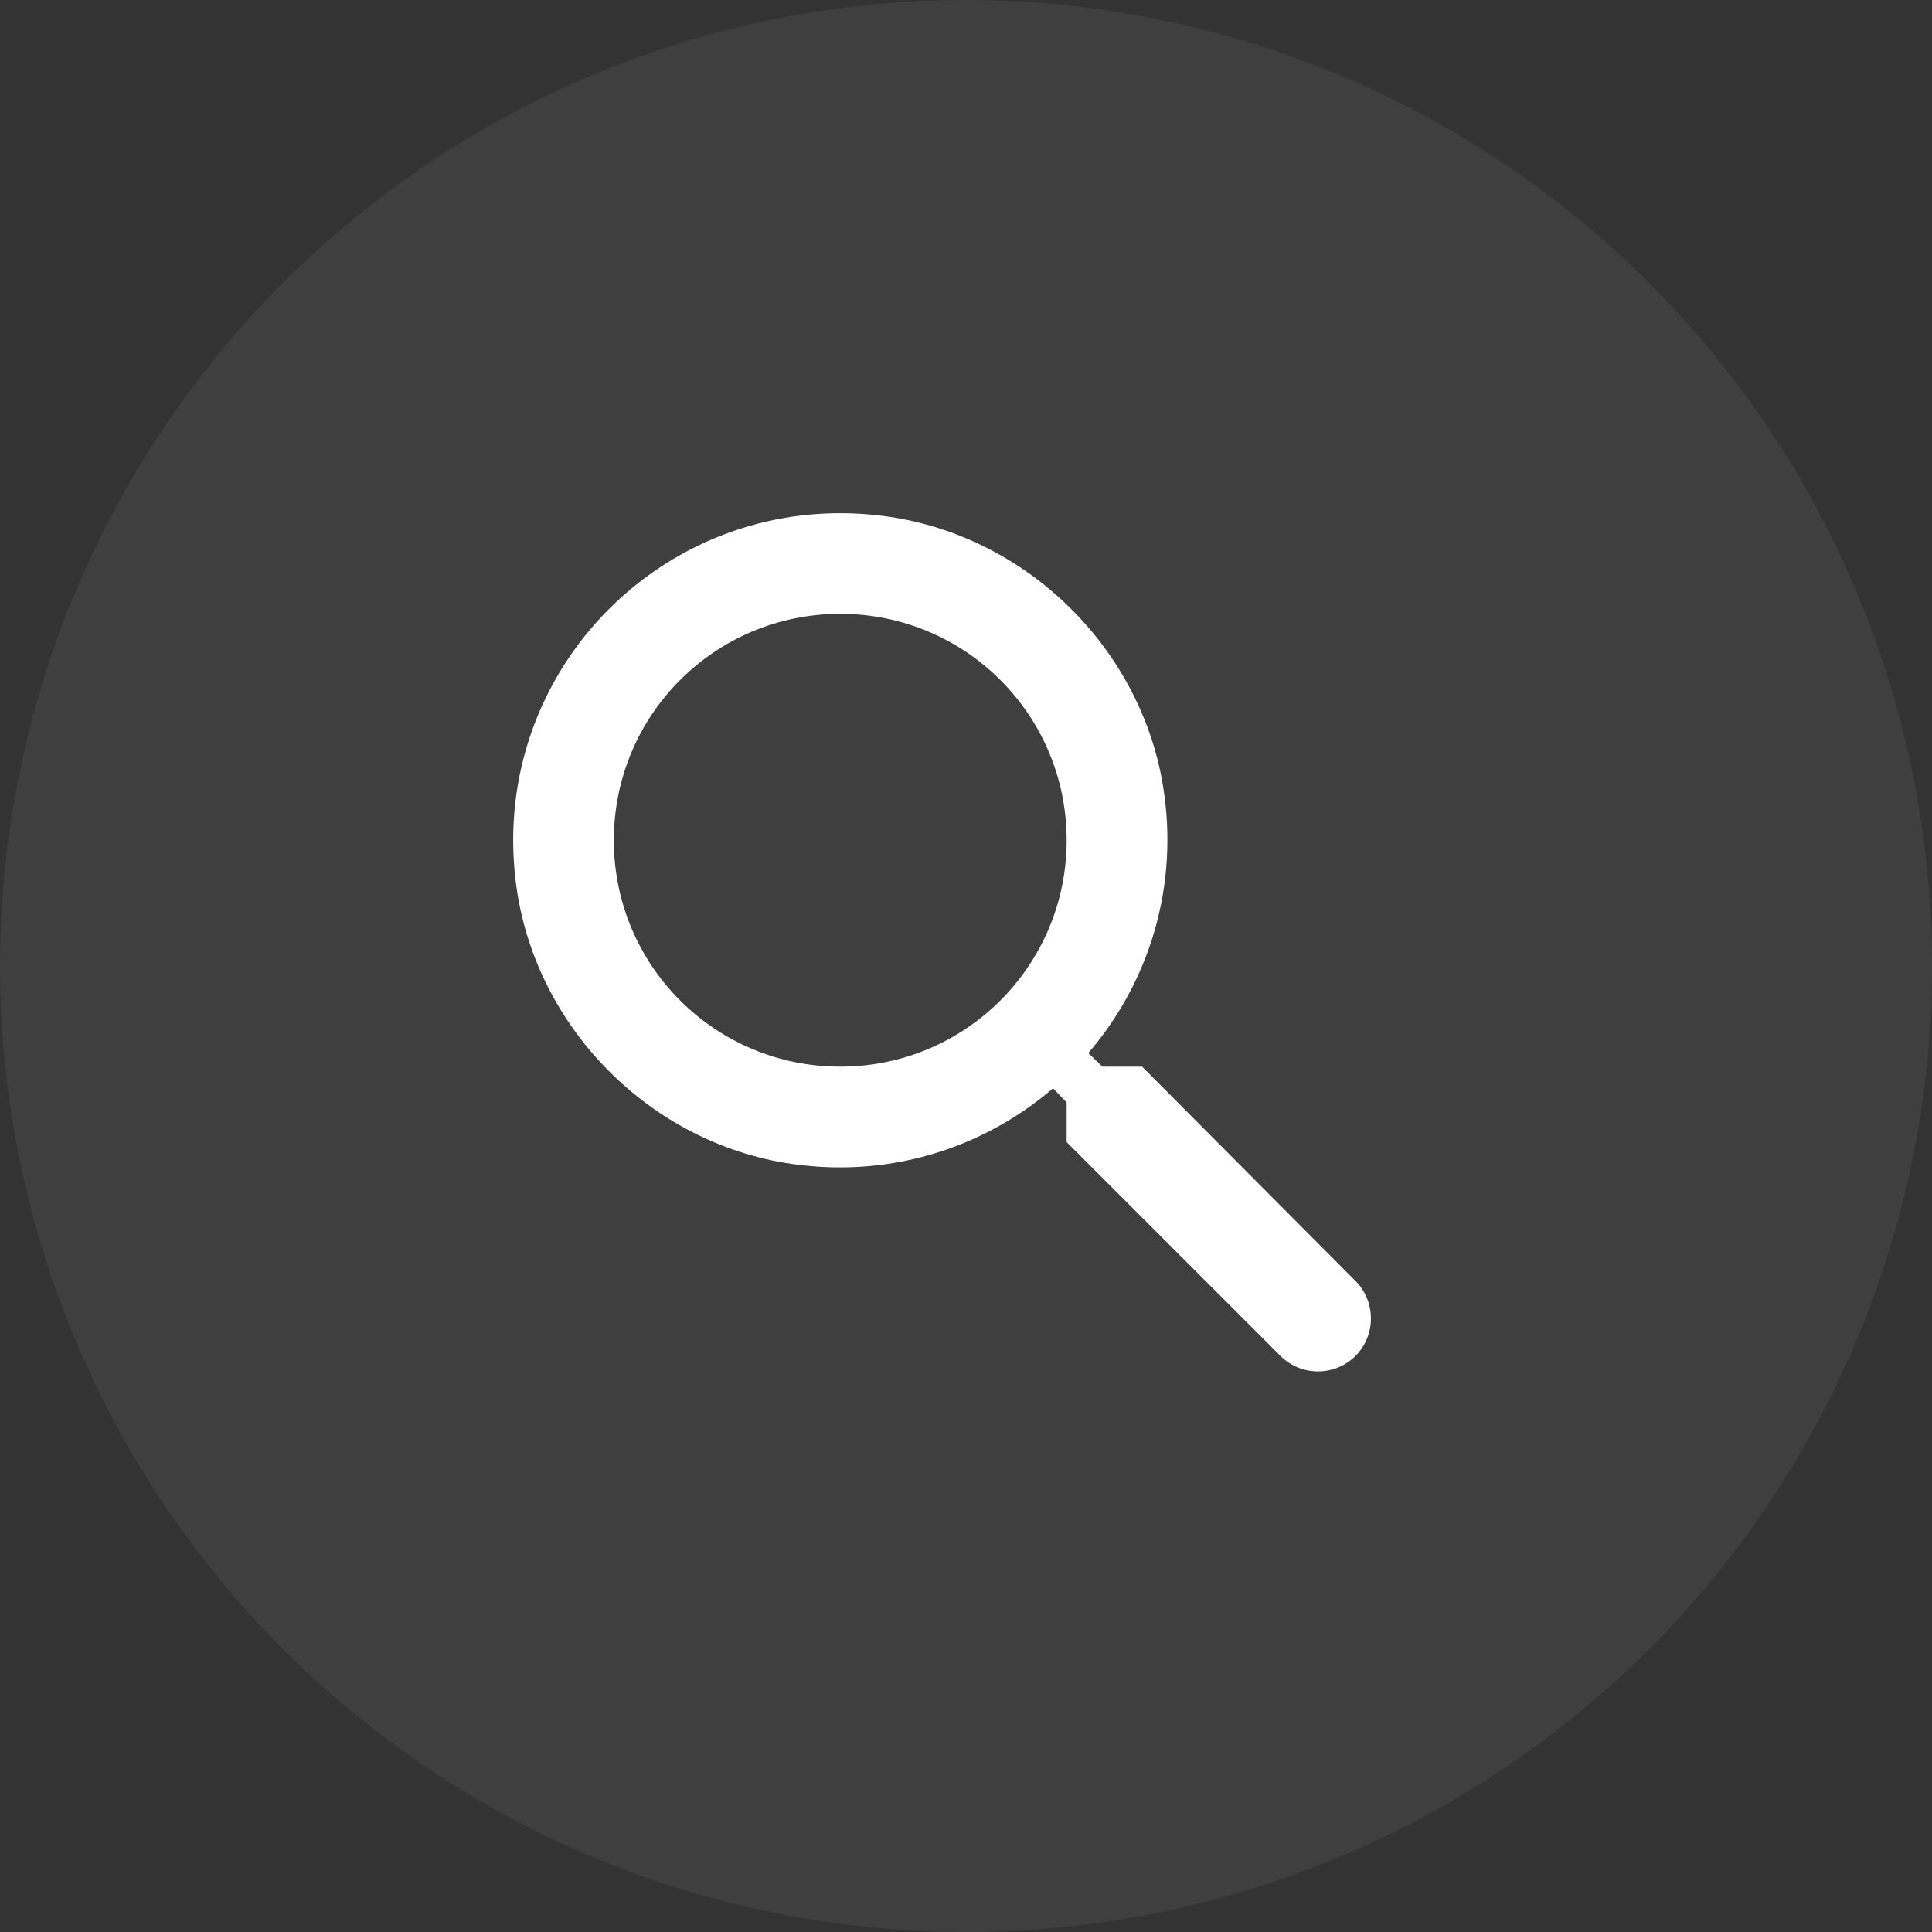 <svg width="32" height="32" viewBox="0 0 32 32" fill="none" xmlns="http://www.w3.org/2000/svg">
<rect x="0" y="0" width="32" height="32" fill="#333333" stroke="none"/>
<circle cx="16" cy="16" r="16" fill="white" fill-opacity="0.06"/>
<g clip-path="url(#clip0_37197_15349)">
<path d="M18.917 17.667H18.259L18.026 17.442C19.026 16.276 19.542 14.684 19.259 12.992C18.867 10.675 16.934 8.826 14.601 8.542C11.075 8.109 8.109 11.075 8.542 14.601C8.826 16.934 10.675 18.867 12.992 19.259C14.684 19.542 16.276 19.026 17.442 18.026L17.667 18.259V18.917L21.209 22.459C21.55 22.8 22.109 22.8 22.451 22.459C22.792 22.117 22.792 21.559 22.451 21.217L18.917 17.667ZM13.917 17.667C11.842 17.667 10.167 15.992 10.167 13.917C10.167 11.842 11.842 10.167 13.917 10.167C15.992 10.167 17.667 11.842 17.667 13.917C17.667 15.992 15.992 17.667 13.917 17.667Z" fill="white"/>
</g>
<defs>
<clipPath id="clip0_37197_15349">
<rect width="20" height="20" fill="white" transform="translate(6 6)"/>
</clipPath>
</defs>
</svg>
